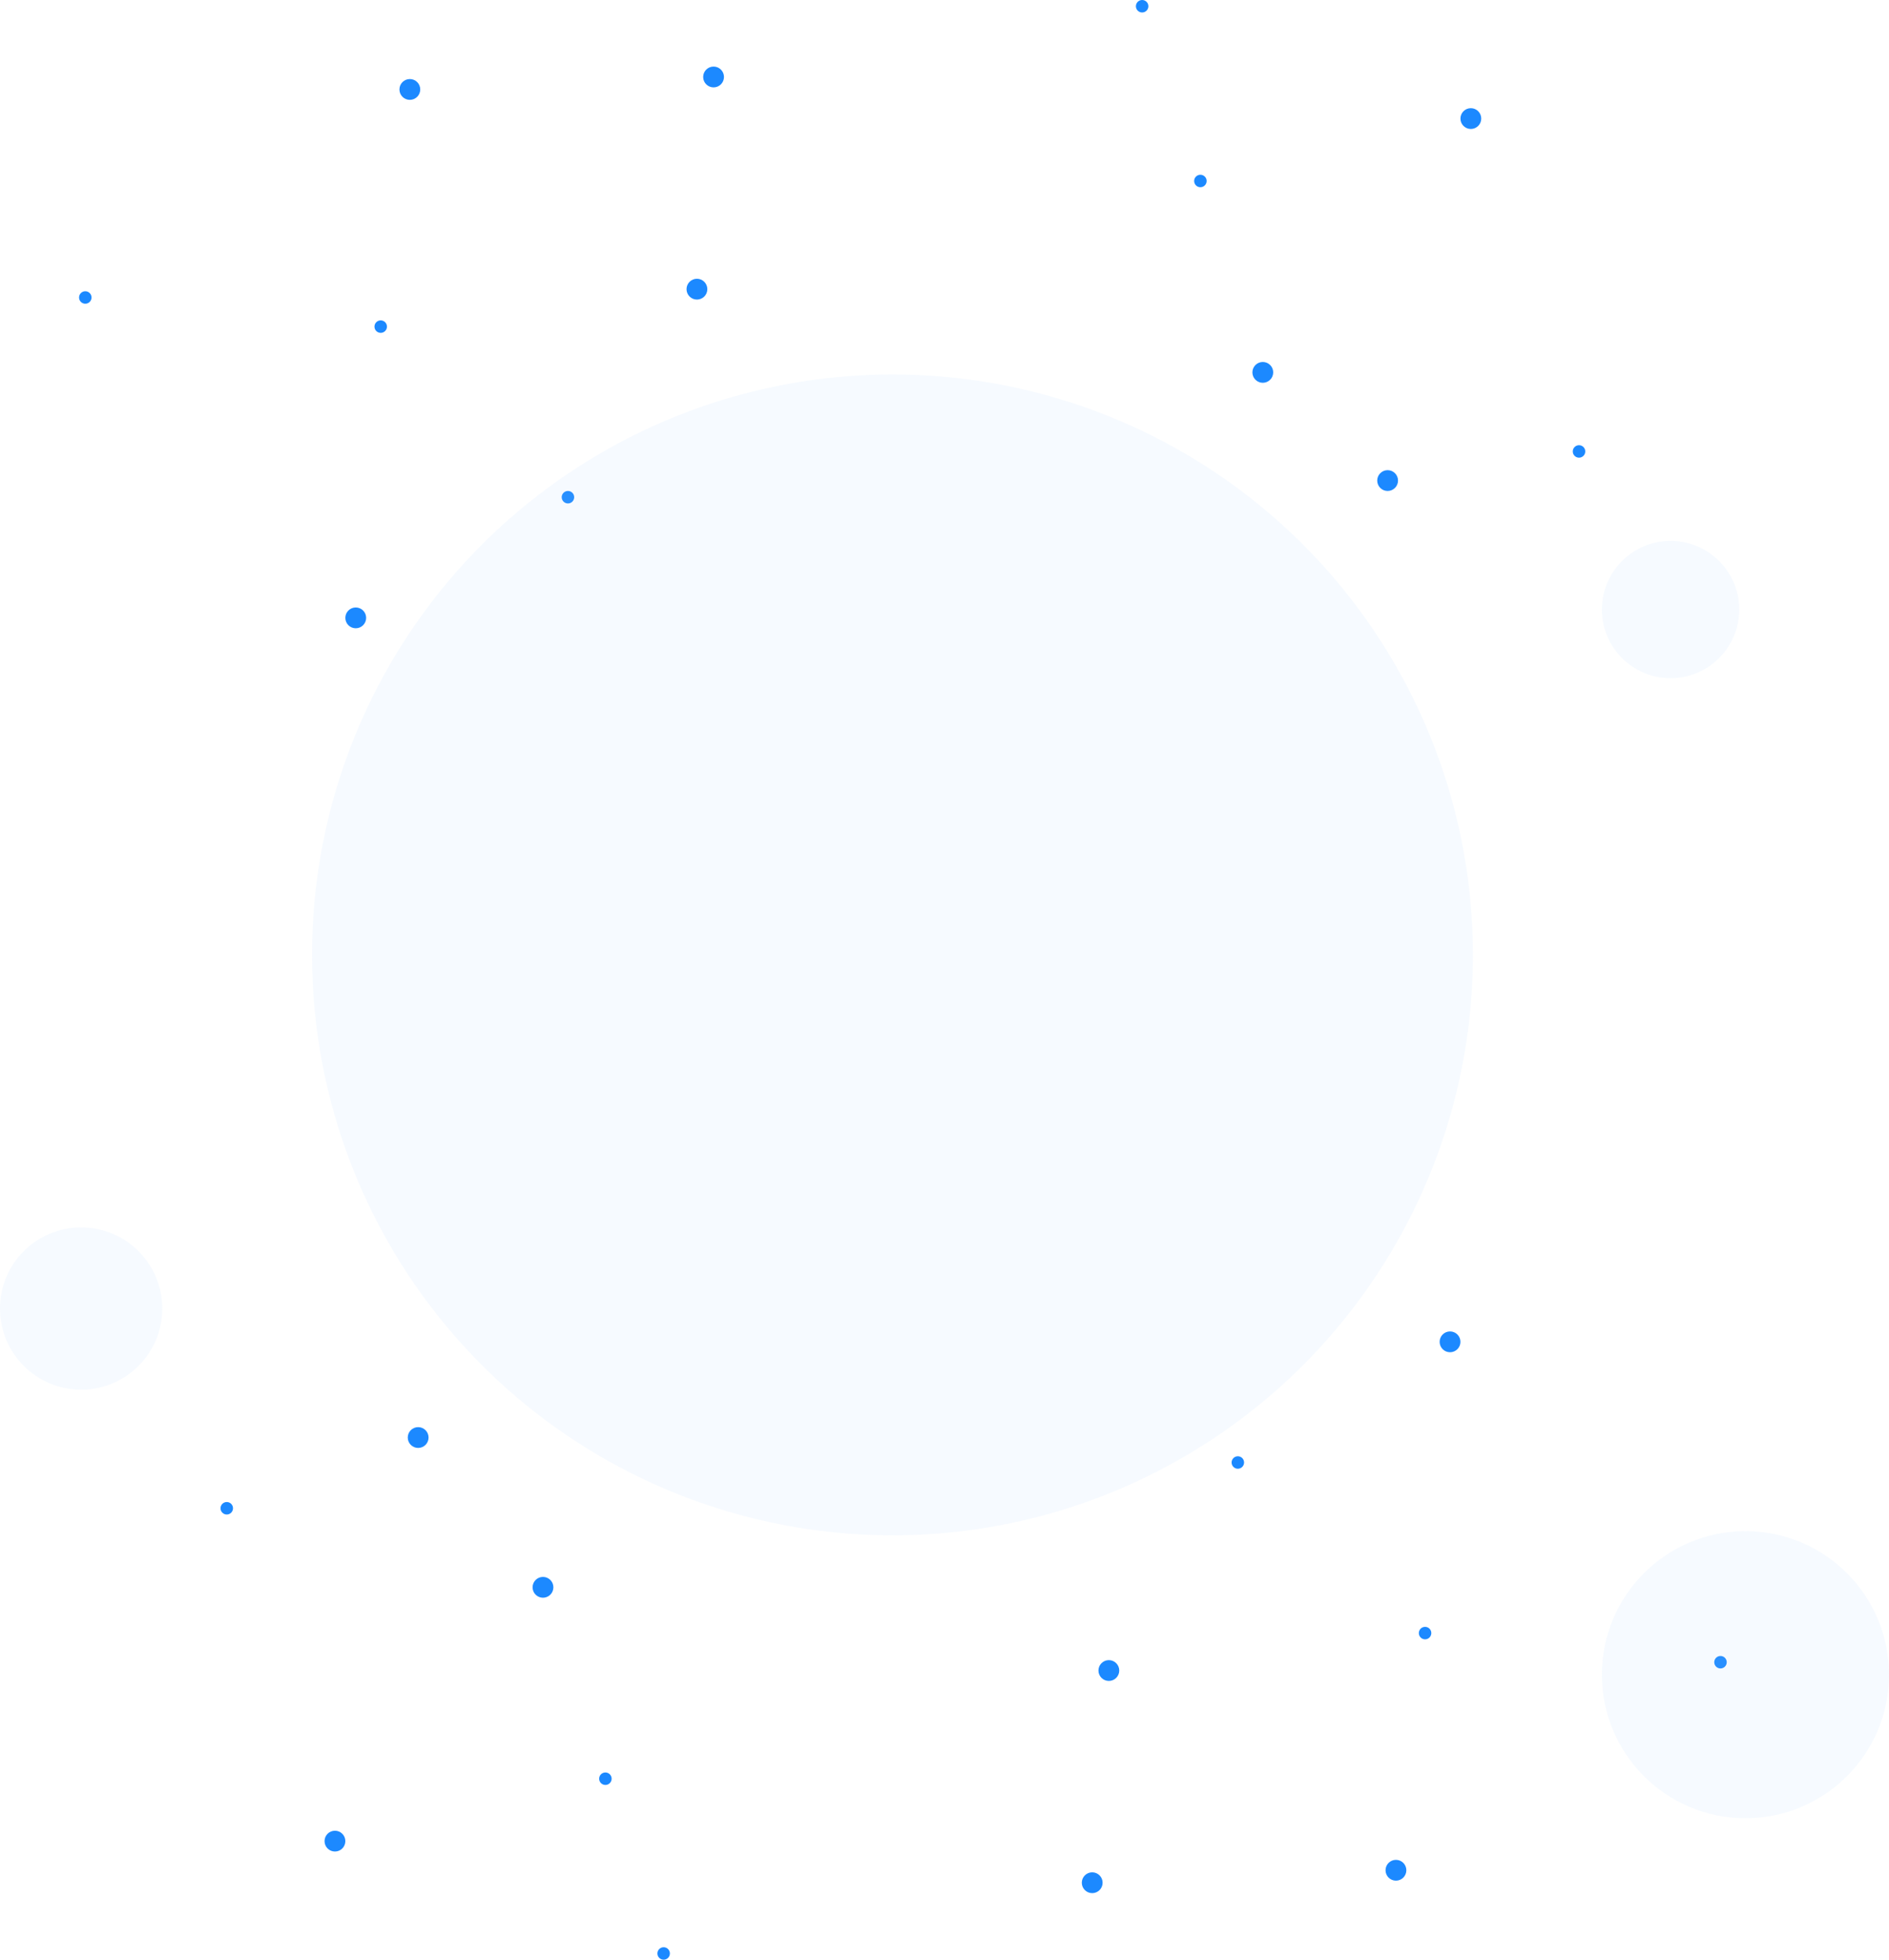 <?xml version="1.0" encoding="UTF-8"?>
<svg width="454px" height="471px" viewBox="0 0 454 471" version="1.1" xmlns="http://www.w3.org/2000/svg" xmlns:xlink="http://www.w3.org/1999/xlink">
    <!-- Generator: Sketch 41.2 (35397) - http://www.bohemiancoding.com/sketch -->
    <title>Group 2</title>
    <desc>Created with Sketch.</desc>
    <defs></defs>
    <g id="Page-1" stroke="none" stroke-width="1" fill="none" fill-rule="evenodd">
        <g id="EcmaStack" transform="translate(-820, -178)">
            <g id="Hero-section">
                <g id="Illustration" transform="translate(804, 178)">
                    <g id="Group-2" transform="translate(16, 0)">
                        <g id="Dots" transform="translate(19, 0)" fill="#1C89FF">
                            <circle id="Oval-13" cx="79.5" cy="21.5" r="2.5"></circle>
                            <circle id="Oval-13-Copy-10" cx="314.5" cy="115.5" r="2.5"></circle>
                            <circle id="Oval-13-Copy" cx="152.5" cy="18.5" r="2.5"></circle>
                            <circle id="Oval-13-Copy-3" cx="72.5" cy="78.5" r="1.5"></circle>
                            <circle id="Oval-13-Copy-9" cx="360.5" cy="108.5" r="1.5"></circle>
                            <circle id="Oval-13-Copy-11" cx="269.5" cy="43.5" r="1.5"></circle>
                            <circle id="Oval-13-Copy-4" cx="1.5" cy="71.5" r="1.5"></circle>
                            <circle id="Oval-13-Copy-5" cx="66.5" cy="148.5" r="2.5"></circle>
                            <circle id="Oval-13-Copy-6" cx="117.5" cy="119.5" r="1.5"></circle>
                            <circle id="Oval-13-Copy-2" cx="255.5" cy="1.5" r="1.5"></circle>
                            <circle id="Oval-13-Copy-8" cx="334.5" cy="28.5" r="2.5"></circle>
                            <circle id="Oval-13-Copy-7" cx="284.5" cy="89.5" r="2.5"></circle>
                            <circle id="Oval-13-Copy-12" cx="148.5" cy="69.5" r="2.5"></circle>
                            <circle id="Oval-13" transform="translate(316.5, 449.5) scale(-1, -1) translate(-316.5, -449.5) " cx="316.5" cy="449.5" r="2.5"></circle>
                            <circle id="Oval-13-Copy-10" transform="translate(81.5, 345.5) scale(-1, -1) translate(-81.5, -345.5) " cx="81.5" cy="345.5" r="2.5"></circle>
                            <circle id="Oval-13-Copy" transform="translate(243.5, 452.5) scale(-1, -1) translate(-243.5, -452.5) " cx="243.5" cy="452.5" r="2.5"></circle>
                            <circle id="Oval-13-Copy-3" transform="translate(323.5, 392.5) scale(-1, -1) translate(-323.5, -392.5) " cx="323.5" cy="392.5" r="1.5"></circle>
                            <circle id="Oval-13-Copy-9" transform="translate(35.5, 362.5) scale(-1, -1) translate(-35.5, -362.5) " cx="35.5" cy="362.5" r="1.5"></circle>
                            <circle id="Oval-13-Copy-11" transform="translate(126.5, 427.5) scale(-1, -1) translate(-126.5, -427.5) " cx="126.5" cy="427.5" r="1.5"></circle>
                            <circle id="Oval-13-Copy-4" transform="translate(394.5, 399.5) scale(-1, -1) translate(-394.5, -399.5) " cx="394.5" cy="399.5" r="1.5"></circle>
                            <circle id="Oval-13-Copy-5" transform="translate(329.5, 322.5) scale(-1, -1) translate(-329.5, -322.5) " cx="329.5" cy="322.5" r="2.5"></circle>
                            <circle id="Oval-13-Copy-6" transform="translate(278.5, 351.5) scale(-1, -1) translate(-278.5, -351.5) " cx="278.5" cy="351.5" r="1.5"></circle>
                            <circle id="Oval-13-Copy-2" transform="translate(140.5, 469.5) scale(-1, -1) translate(-140.5, -469.5) " cx="140.5" cy="469.5" r="1.5"></circle>
                            <circle id="Oval-13-Copy-8" transform="translate(61.5, 442.5) scale(-1, -1) translate(-61.5, -442.5) " cx="61.5" cy="442.5" r="2.5"></circle>
                            <circle id="Oval-13-Copy-7" transform="translate(111.5, 381.5) scale(-1, -1) translate(-111.5, -381.5) " cx="111.5" cy="381.5" r="2.5"></circle>
                            <circle id="Oval-13-Copy-12" transform="translate(247.5, 401.5) scale(-1, -1) translate(-247.5, -401.5) " cx="247.5" cy="401.5" r="2.5"></circle>
                        </g>
                        <g id="Circles" transform="translate(0, 90)" fill-opacity="0.1" fill="#A4CFFF">
                            <circle id="4" cx="214.5" cy="139.5" r="139.5"></circle>
                            <circle id="3" cx="19.5" cy="224.5" r="19.5"></circle>
                            <circle id="2" cx="419.5" cy="312.5" r="34.5"></circle>
                            <circle id="1" cx="401.5" cy="56.5" r="16.5"></circle>
                        </g>
                    </g>
                </g>
            </g>
        </g>
    </g>
</svg>
